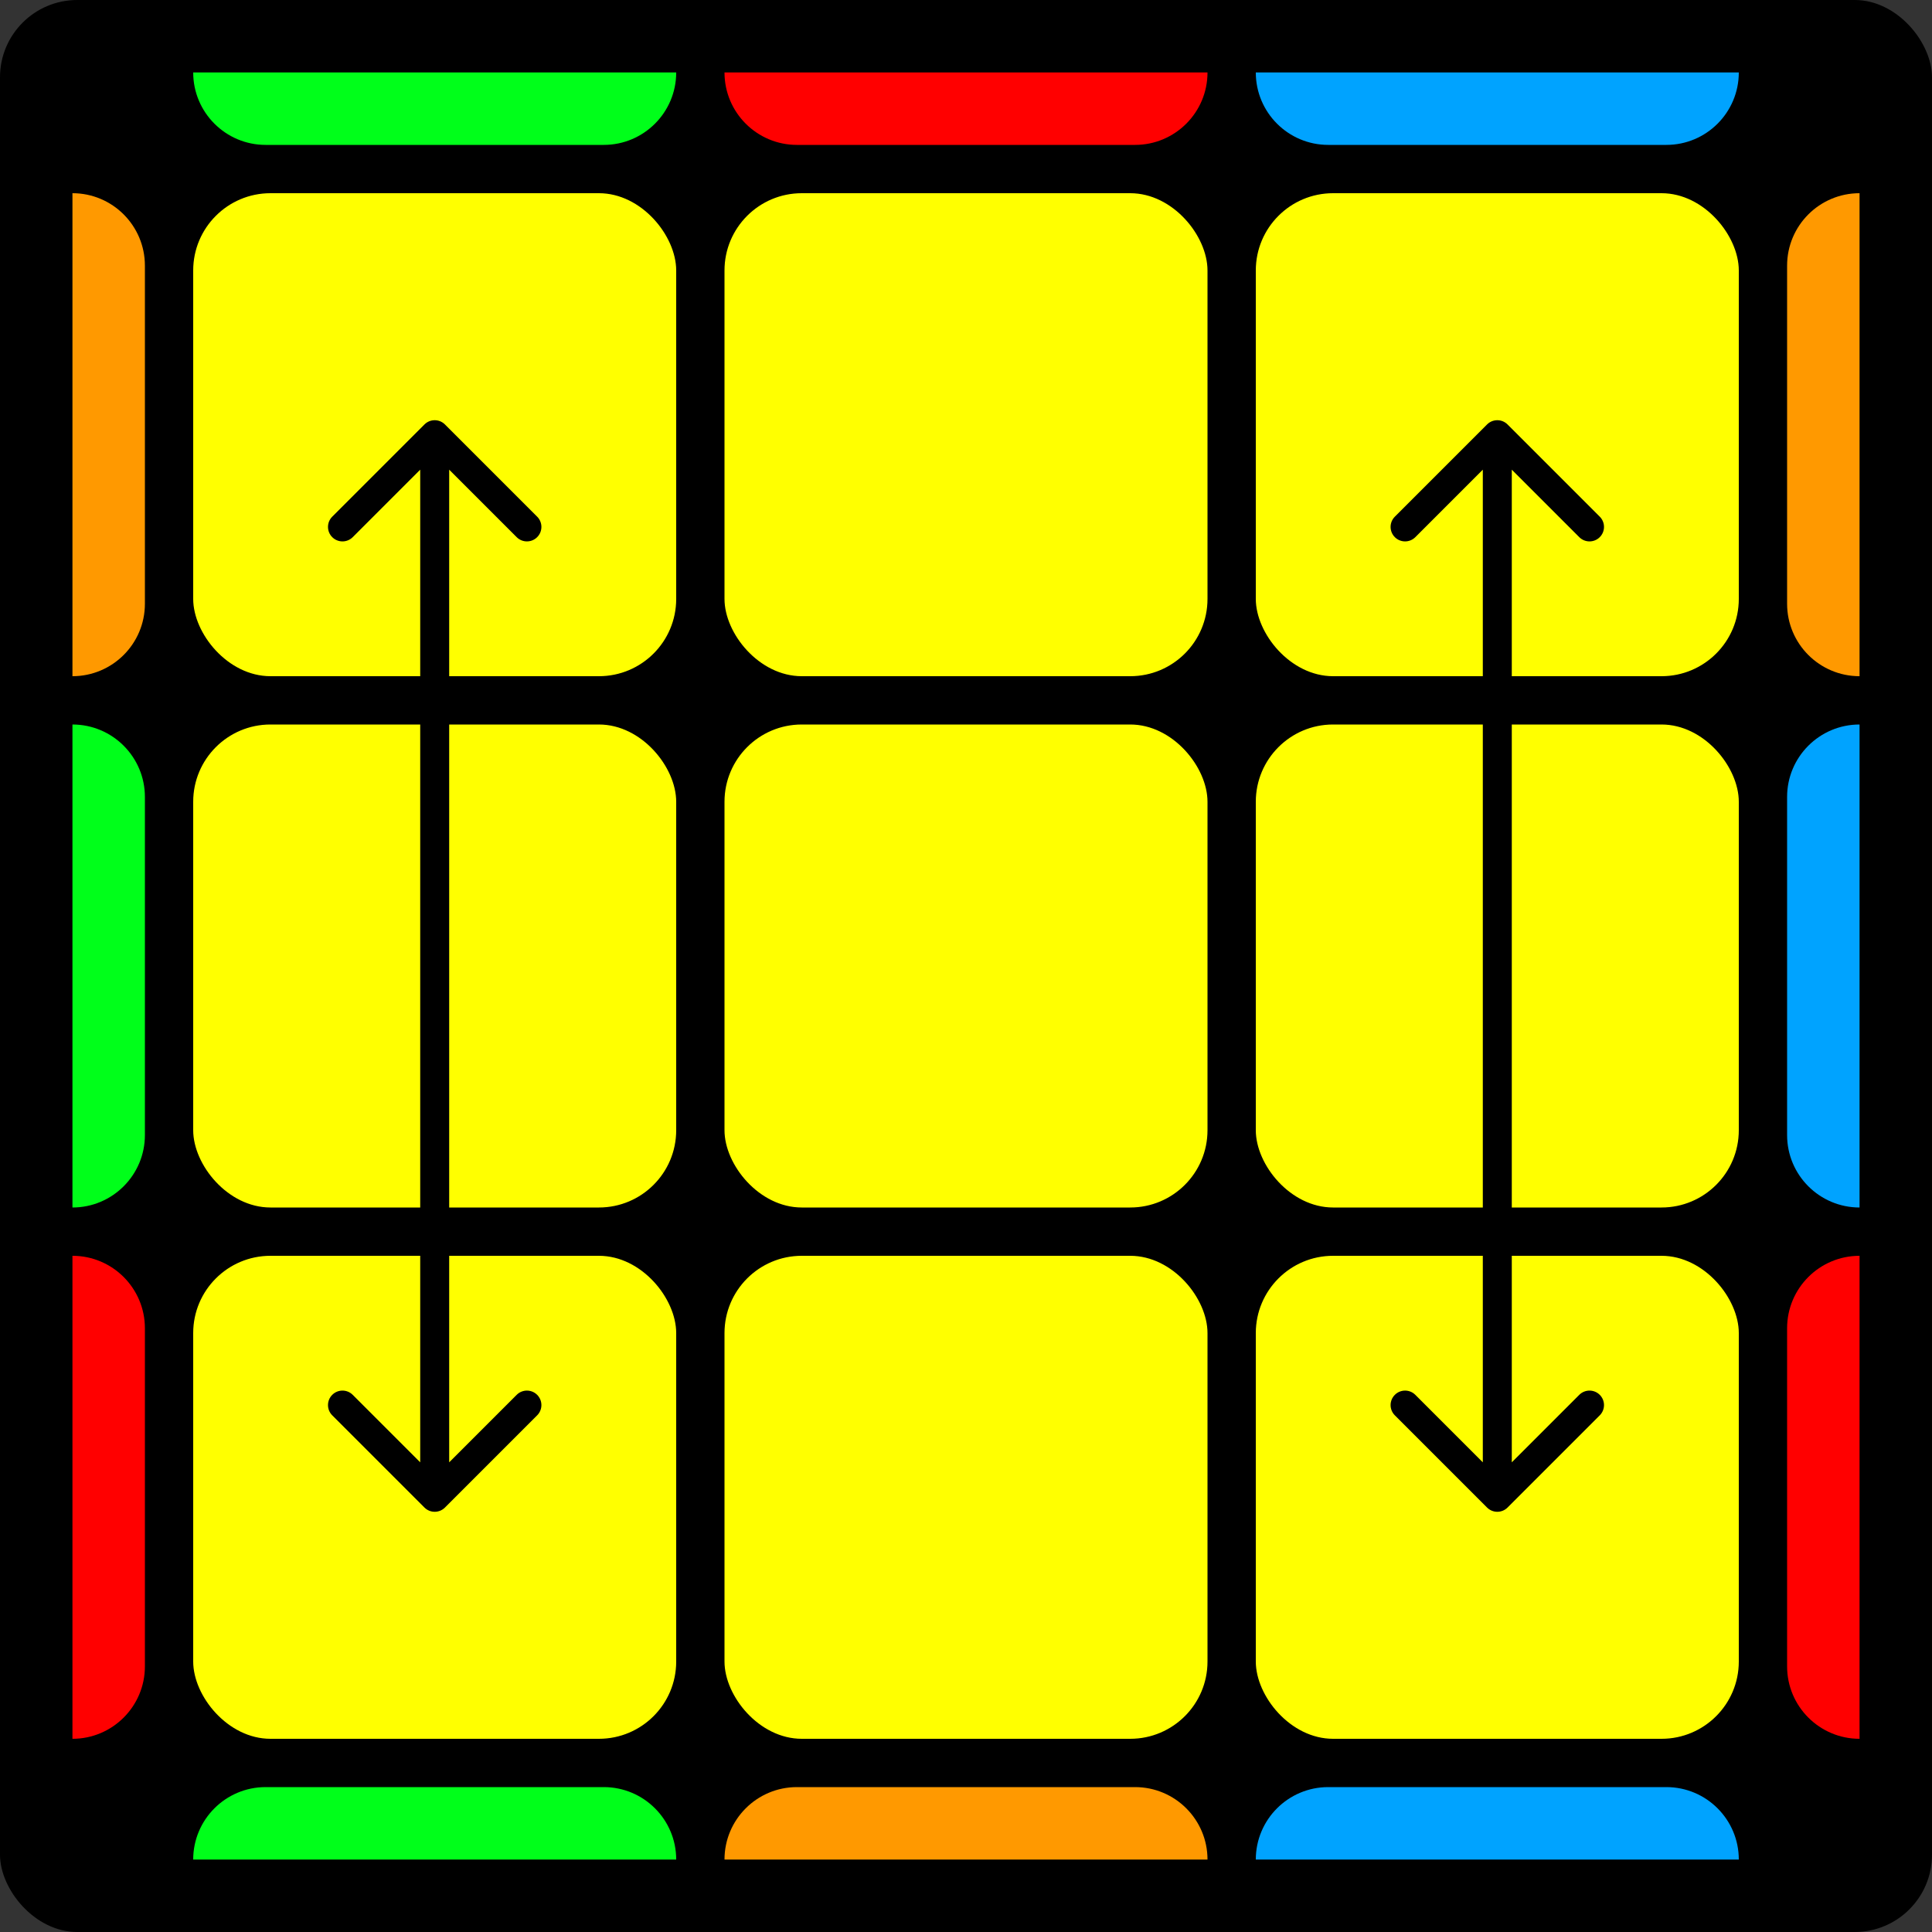<svg width="400" height="400" viewBox="0 0 400 400" fill="none" xmlns="http://www.w3.org/2000/svg">
<rect x="0" y="0" width="400" height="400" fill="#333333" stroke="none"/>
<rect width="400" height="400" rx="16" fill="black"/>
<rect x="40" y="150" width="100" height="100" rx="16" fill="#FFFF00"/>
<rect x="40" y="40" width="100" height="100" rx="16" fill="#FFFF00"/>
<path d="M40 15H140V15C140 23.284 133.284 30 125 30H55C46.716 30 40 23.284 40 15V15Z" fill="#00FF1A"/>
<path d="M140 385H40V385C40 376.716 46.716 370 55 370H125C133.284 370 140 376.716 140 385V385Z" fill="#00FF1A"/>
<path d="M15 140L15 40V40C23.284 40 30 46.716 30 55L30 125C30 133.284 23.284 140 15 140V140Z" fill="#FF9900"/>
<path d="M385 40V140V140C376.716 140 370 133.284 370 125V55C370 46.716 376.716 40 385 40V40Z" fill="#FF9900"/>
<path d="M15 250L15 150V150C23.284 150 30 156.716 30 165L30 235C30 243.284 23.284 250 15 250V250Z" fill="#00FF1A"/>
<path d="M385 150V250V250C376.716 250 370 243.284 370 235V165C370 156.716 376.716 150 385 150V150Z" fill="#00A3FF"/>
<path d="M15 360L15 260V260C23.284 260 30 266.716 30 275L30 345C30 353.284 23.284 360 15 360V360Z" fill="#FF0000"/>
<path d="M385 260V360V360C376.716 360 370 353.284 370 345V275C370 266.716 376.716 260 385 260V260Z" fill="#FF0000"/>
<path d="M150 15H250V15C250 23.284 243.284 30 235 30H165C156.716 30 150 23.284 150 15V15Z" fill="#FF0000"/>
<path d="M250 385H150V385C150 376.716 156.716 370 165 370H235C243.284 370 250 376.716 250 385V385Z" fill="#FF9900"/>
<path d="M260 15H360V15C360 23.284 353.284 30 345 30H275C266.716 30 260 23.284 260 15V15Z" fill="#00A3FF"/>
<path d="M360 385H260V385C260 376.716 266.716 370 275 370H345C353.284 370 360 376.716 360 385V385Z" fill="#00A3FF"/>
<rect x="150" y="150" width="100" height="100" rx="16" fill="#FFFF00"/>
<rect x="150" y="40" width="100" height="100" rx="16" fill="#FFFF00"/>
<rect x="260" y="150" width="100" height="100" rx="16" fill="#FFFF00"/>
<rect x="260" y="40" width="100" height="100" rx="16" fill="#FFFF00"/>
<rect x="40" y="260" width="100" height="100" rx="16" fill="#FFFF00"/>
<rect x="150" y="260" width="100" height="100" rx="16" fill="#FFFF00"/>
<rect x="260" y="260" width="100" height="100" rx="16" fill="#FFFF00"/>
<path d="M92.121 87.879C90.95 86.707 89.05 86.707 87.879 87.879L68.787 106.971C67.615 108.142 67.615 110.042 68.787 111.213C69.958 112.385 71.858 112.385 73.029 111.213L90 94.243L106.971 111.213C108.142 112.385 110.042 112.385 111.213 111.213C112.385 110.042 112.385 108.142 111.213 106.971L92.121 87.879ZM87.879 312.121C89.05 313.293 90.95 313.293 92.121 312.121L111.213 293.029C112.385 291.858 112.385 289.958 111.213 288.787C110.042 287.615 108.142 287.615 106.971 288.787L90 305.757L73.029 288.787C71.858 287.615 69.958 287.615 68.787 288.787C67.615 289.958 67.615 291.858 68.787 293.029L87.879 312.121ZM87 90L87 310H93L93 90H87Z" fill="black"/>
<path d="M312.121 87.879C310.95 86.707 309.05 86.707 307.879 87.879L288.787 106.971C287.615 108.142 287.615 110.042 288.787 111.213C289.958 112.385 291.858 112.385 293.029 111.213L310 94.243L326.971 111.213C328.142 112.385 330.042 112.385 331.213 111.213C332.385 110.042 332.385 108.142 331.213 106.971L312.121 87.879ZM307.879 312.121C309.05 313.293 310.95 313.293 312.121 312.121L331.213 293.029C332.385 291.858 332.385 289.958 331.213 288.787C330.042 287.615 328.142 287.615 326.971 288.787L310 305.757L293.029 288.787C291.858 287.615 289.958 287.615 288.787 288.787C287.615 289.958 287.615 291.858 288.787 293.029L307.879 312.121ZM307 90V310H313V90H307Z" fill="black"/>
</svg>
